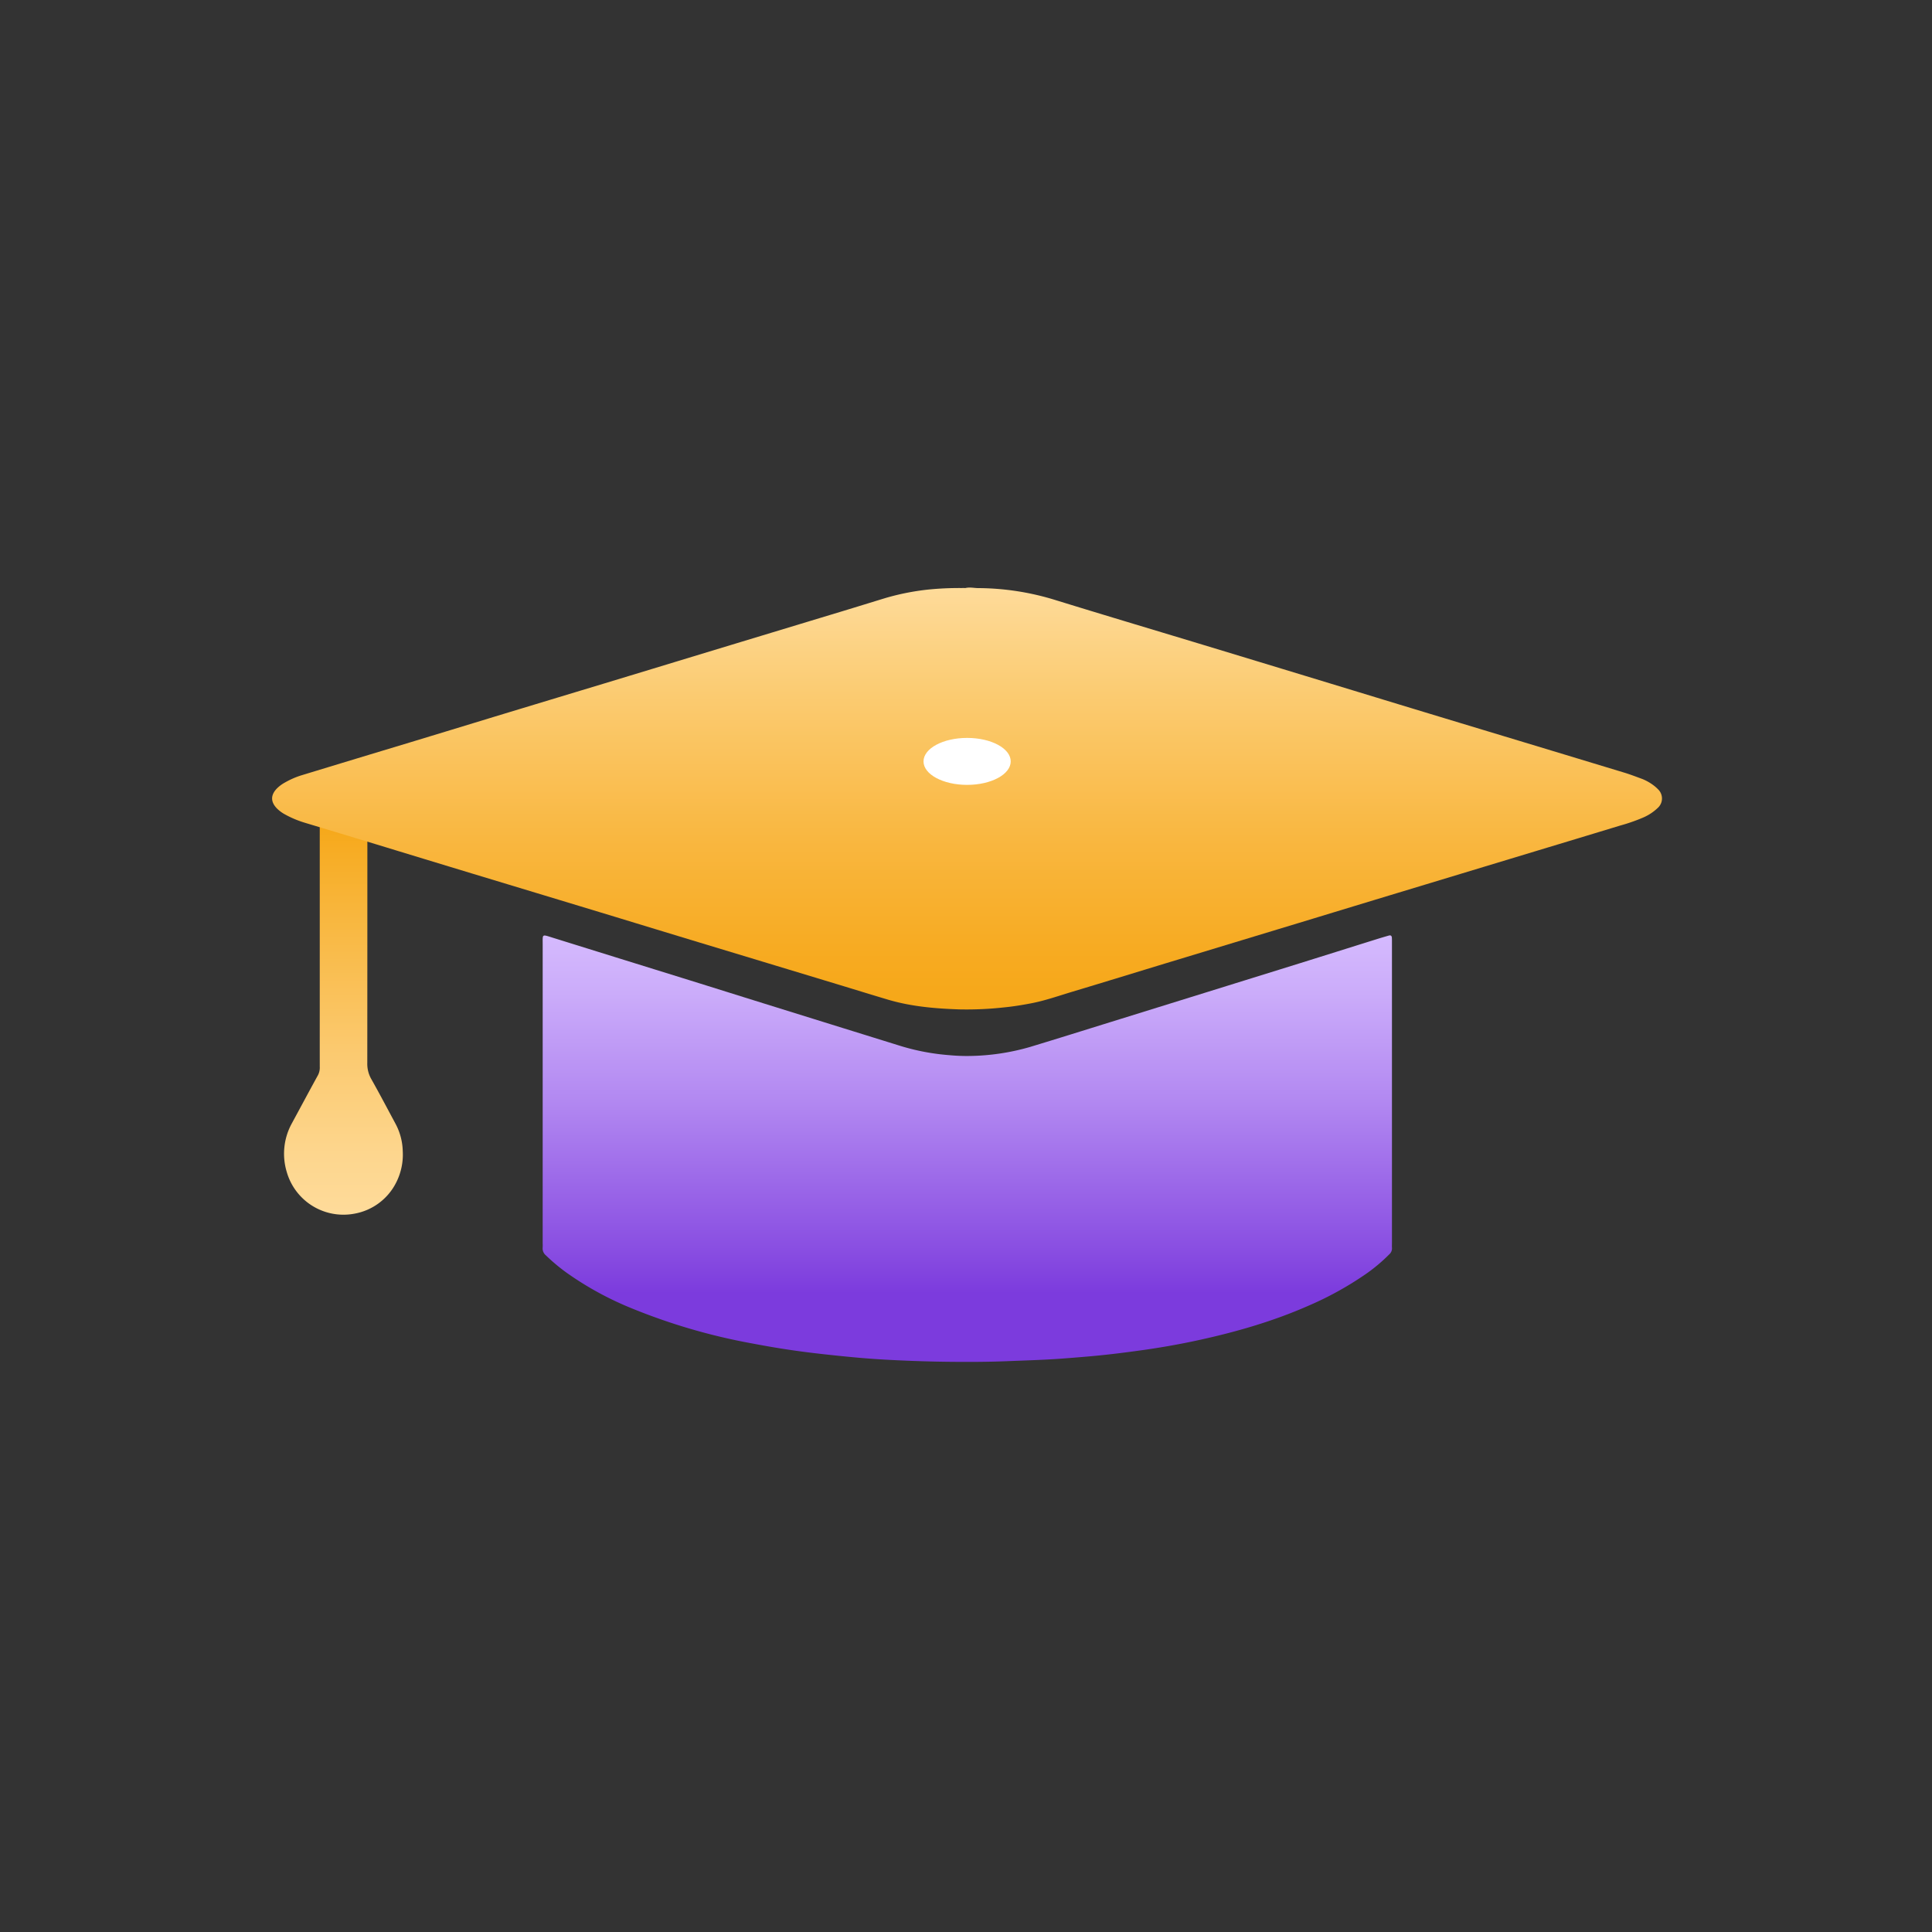 <svg xmlns="http://www.w3.org/2000/svg" xmlns:xlink="http://www.w3.org/1999/xlink" viewBox="0 0 864 864">
  <rect x="0" y="0" width="864" height="864" fill="#333333" stroke="none"/>
  <defs>
    <linearGradient id="linear-gradient" x1="432.587" y1="418.31" x2="432.587" y2="609.053" gradientUnits="userSpaceOnUse">
      <stop offset="0" stop-color="#d5bafe"/>
      <stop offset="0.135" stop-color="#cbacfa"/>
      <stop offset="0.388" stop-color="#b288f1"/>
      <stop offset="0.73" stop-color="#8a4fe2"/>
      <stop offset="0.84" stop-color="#7c3bdd"/>
    </linearGradient>
    <linearGradient id="linear-gradient-2" x1="153.586" y1="543.253" x2="153.586" y2="366.498" gradientUnits="userSpaceOnUse">
      <stop offset="0" stop-color="#fedb9a"/>
      <stop offset="0.15" stop-color="#fdd68e"/>
      <stop offset="0.422" stop-color="#fbc96e"/>
      <stop offset="0.782" stop-color="#f8b53a"/>
      <stop offset="1" stop-color="#f6a717"/>
    </linearGradient>
    <linearGradient id="linear-gradient-3" x1="432.469" y1="262.767" x2="432.469" y2="451.464" gradientUnits="userSpaceOnUse">
      <stop offset="0" stop-color="#fedb9a"/>
      <stop offset="0.255" stop-color="#fbcb71"/>
      <stop offset="0.595" stop-color="#f9b740"/>
      <stop offset="0.854" stop-color="#f7ab22"/>
      <stop offset="1" stop-color="#f6a717"/>
    </linearGradient>
  </defs>
  <title>ICONS</title>
  <g id="EDUCATION">
    <path d="M622.492,489.03q0,33.445,0,66.889c0,.7-.049,1.404.01,2.099a3.546,3.546,0,0,1-1.208,2.922,75.694,75.694,0,0,1-10.551,8.856,147.631,147.631,0,0,1-25.685,14.171c-15.793,6.957-32.29,11.691-49.106,15.362-8.484,1.852-17.038,3.347-25.646,4.546-6.527.909-13.058,1.737-19.617,2.378-4.871.476-9.746.854-14.624,1.234-8.472.661-16.957.888-25.442,1.234-8.897.363-17.788.378-26.682.279-6.994-.078-13.99-.293-20.977-.602-6.285-.278-12.572-.641-18.838-1.2q-9.989-.892-19.955-2.067c-9.428-1.103-18.784-2.602-28.096-4.388a269.243,269.243,0,0,1-53.68-15.699,143.764,143.764,0,0,1-28.88-15.783,84.429,84.429,0,0,1-9.42-7.882,3.977,3.977,0,0,1-1.414-3.436,17.651,17.651,0,0,0,.009-1.799q0-66.889.003-133.779c0-4.714-.451-4.557,4.338-3.066q30.755,9.579,61.52,19.124c10.873,3.383,21.734,6.804,32.606,10.189q30.898,9.622,61.805,19.216a100.197,100.197,0,0,0,21.441,4.036,84.365,84.365,0,0,0,9.577.368,101.945,101.945,0,0,0,26.577-4.003c12.045-3.646,24.053-7.415,36.072-11.148Q538.983,443.93,581.33,430.758c11.158-3.473,22.302-6.992,33.456-10.481,2.097-.656,4.199-1.295,6.314-1.892.876-.247,1.314.118,1.36,1.057.044.898.031,1.799.032,2.698Q622.493,455.585,622.492,489.03Z" style="fill: url(#linear-gradient)"/>
    <path d="M143,423.061q0-26.683-.004-53.365c-.002-3.859-.08-3.616,3.315-2.415q7.483,2.648,14.959,5.319c.658.234,1.312.482,1.967.725a1.522,1.522,0,0,1,1.048,1.623c-.017.899.005,1.799.005,2.698q.001,48.868-.036,97.737a13.736,13.736,0,0,0,1.747,7.1c3.729,6.611,7.259,13.334,10.852,20.021a27.157,27.157,0,0,1,3.259,12.325,27.544,27.544,0,0,1-3.028,14.177,25.966,25.966,0,0,1-18.61,13.76,26.374,26.374,0,0,1-30.227-18.618,28.184,28.184,0,0,1,2.267-21.778c3.909-7.198,7.761-14.426,11.711-21.601a7.321,7.321,0,0,0,.776-3.742q-.011-10.493-.003-20.986Q143,439.55,143,423.061Z" style="fill: url(#linear-gradient-2)"/>
    <path d="M431.756,262.969c2.057-.467,3.842.021,5.637.031a118.348,118.348,0,0,1,34.504,5.319c23.381,7.221,46.838,14.194,70.254,21.301q42.005,12.75,83.995,25.551,26.377,8.013,52.77,15.974,23.804,7.203,47.604,14.419c2.672.815,5.281,1.836,7.908,2.793a22.2,22.2,0,0,1,5.43,3.145,15.341,15.341,0,0,1,1.552,1.407,5.663,5.663,0,0,1,.06,8.288,21.973,21.973,0,0,1-6.707,4.442,79.222,79.222,0,0,1-10.182,3.544q-18.633,5.669-37.282,11.29-31.404,9.505-62.807,19.014-18.783,5.692-37.559,11.41-31.685,9.613-63.372,19.218c-14.718,4.471-29.415,9.011-44.148,13.433-6.118,1.836-12.153,3.983-18.455,5.174-3.826.723-7.658,1.358-11.541,1.746a152.824,152.824,0,0,1-20.344.939c-10.797-.364-21.54-1.268-31.966-4.362-7.277-2.16-14.524-4.418-21.789-6.619q-31.402-9.513-62.806-19.017-18.782-5.696-37.552-11.431-31.685-9.61-63.377-19.196-21.936-6.655-43.858-13.352-15.626-4.747-31.263-9.453a45.372,45.372,0,0,1-8.842-3.675,15.756,15.756,0,0,1-3.85-2.833c-2.755-2.88-2.767-5.856-.056-8.74a15.997,15.997,0,0,1,3.835-2.852,36.292,36.292,0,0,1,7.419-3.203q24.077-7.338,48.175-14.604,19.068-5.787,38.126-11.606,24.517-7.437,49.042-14.842,21.794-6.607,43.579-13.242,31.685-9.61,63.375-19.204c6.308-1.914,12.604-3.87,18.91-5.791a109.595,109.595,0,0,1,18.777-3.712,138.244,138.244,0,0,1,14.963-.701C430.615,262.961,431.315,262.969,431.756,262.969Z" style="fill: url(#linear-gradient-3)"/>
    <ellipse cx="432.5" cy="340.5" rx="19.5" ry="10.5" style="fill: #fff"/>
  </g>
</svg>

